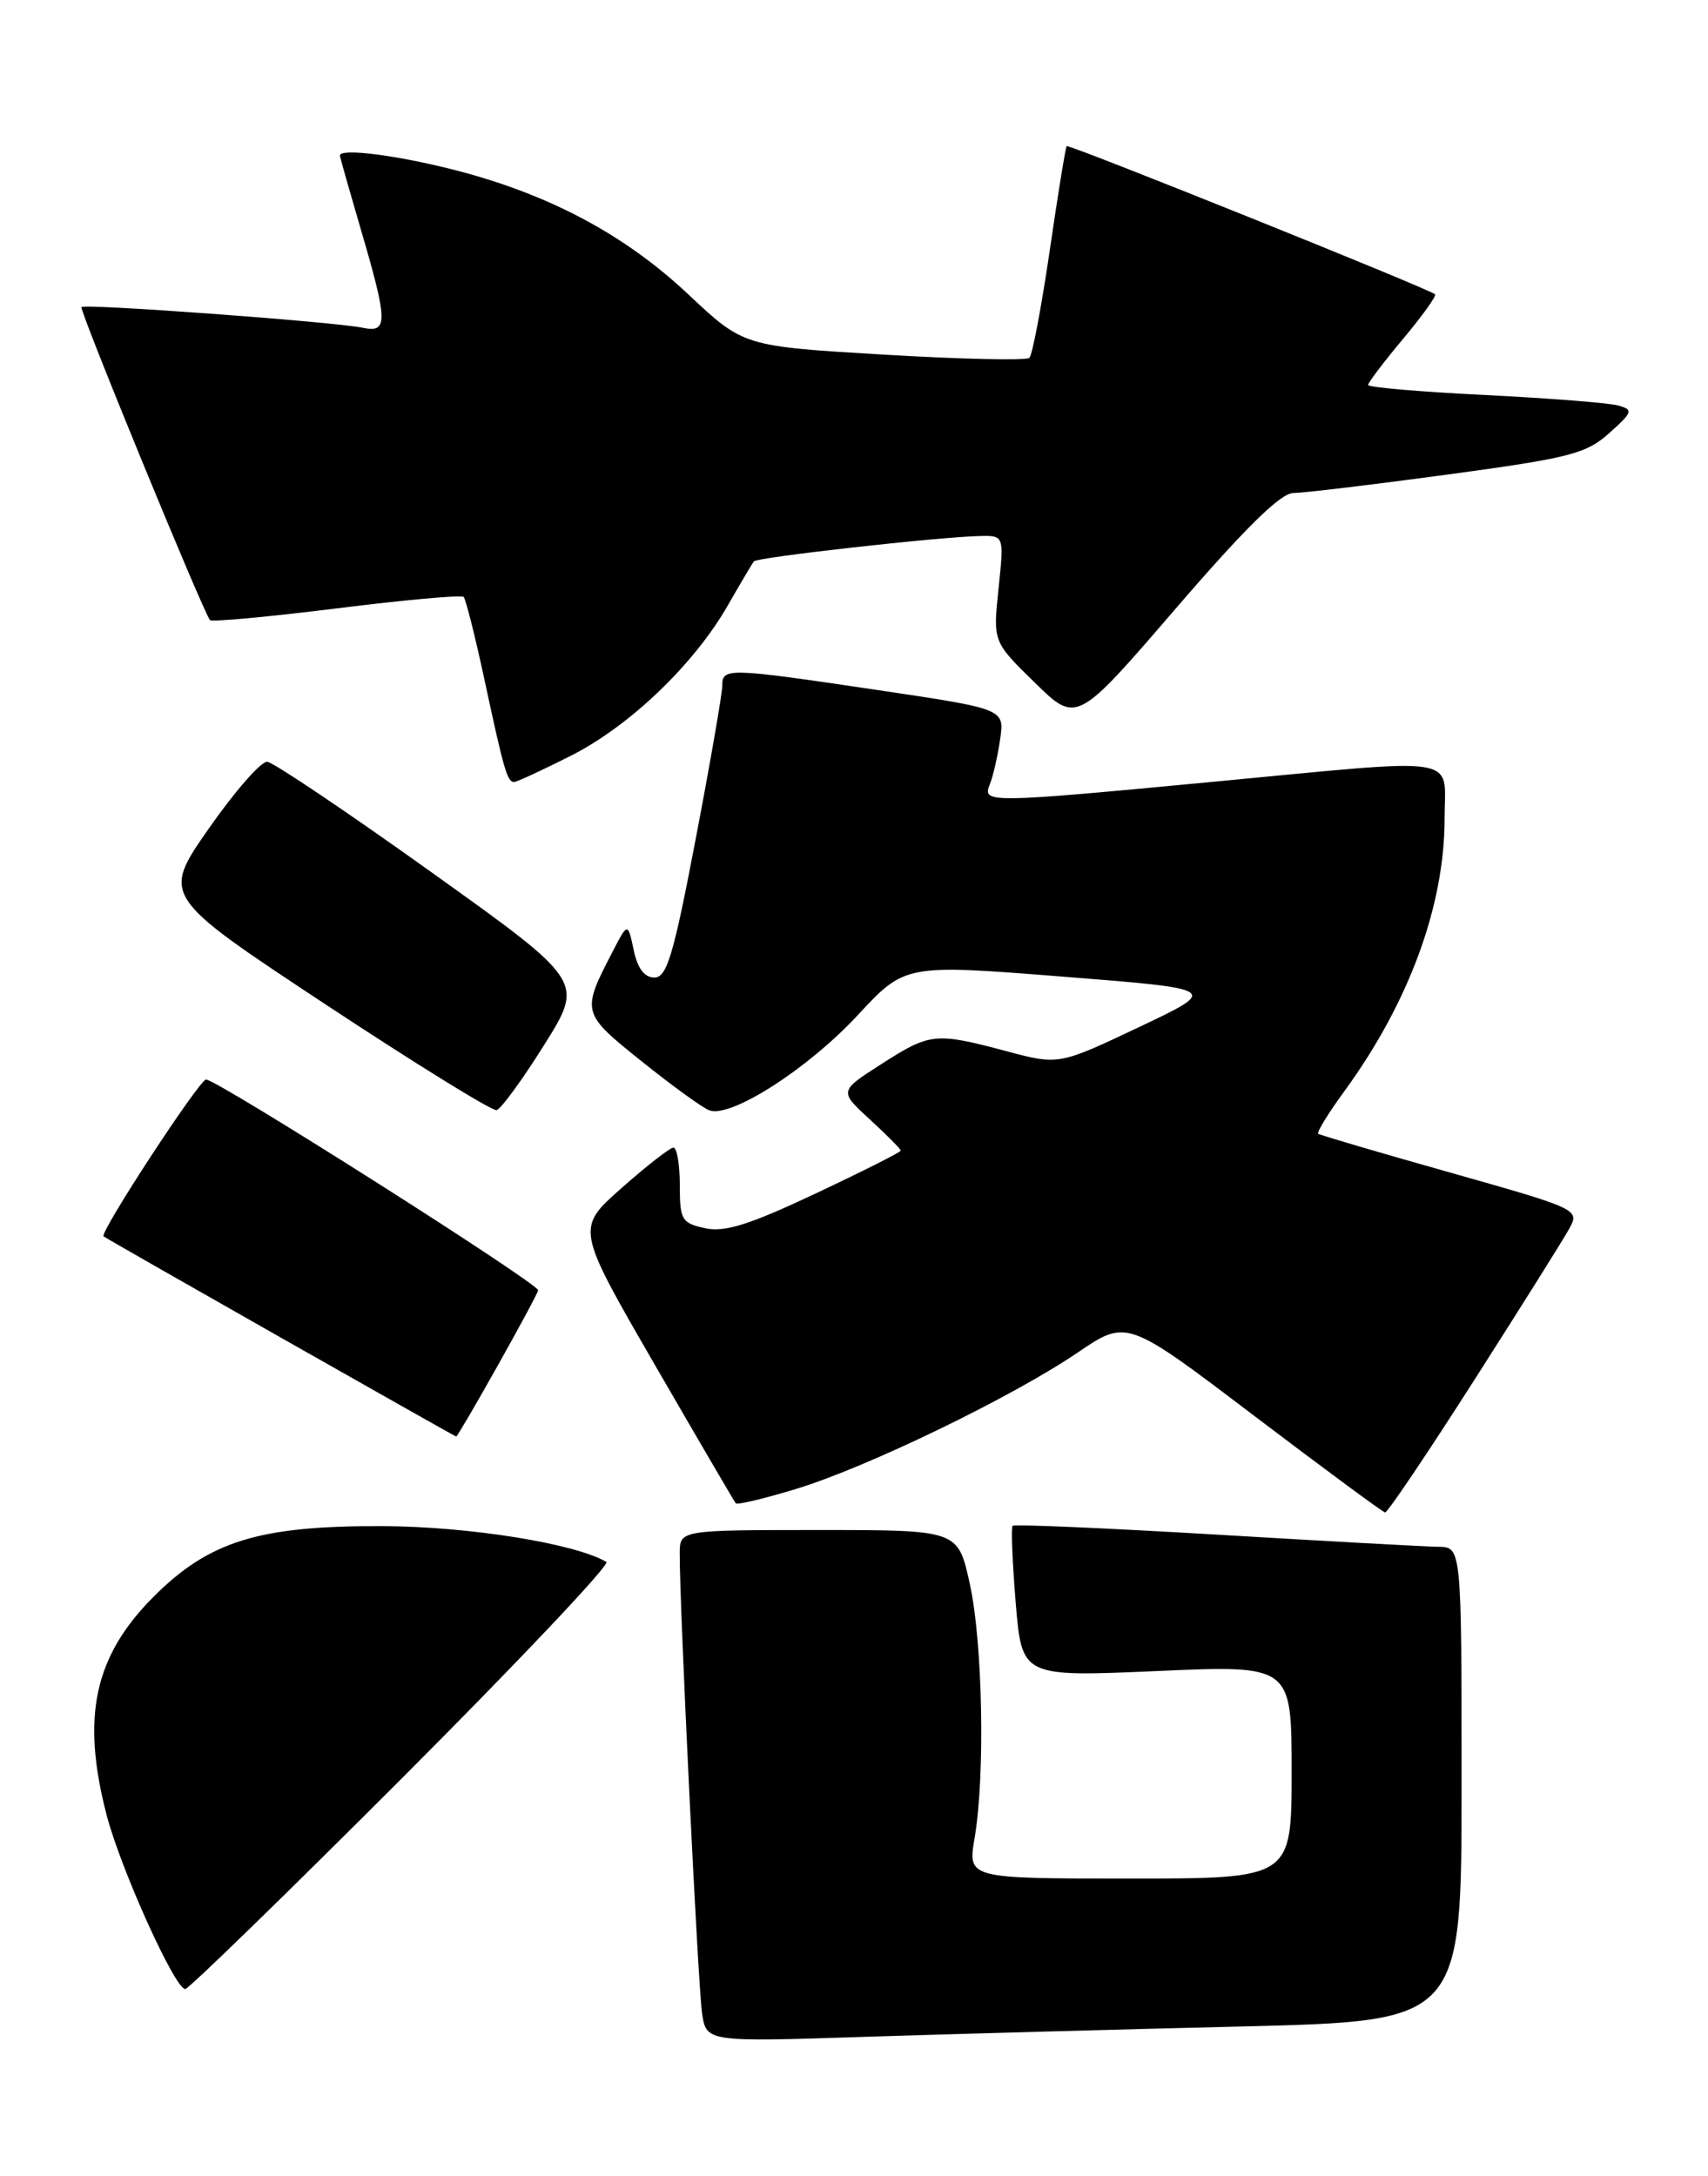 <?xml version="1.0" encoding="UTF-8" standalone="no"?>
<!DOCTYPE svg PUBLIC "-//W3C//DTD SVG 1.1//EN" "http://www.w3.org/Graphics/SVG/1.1/DTD/svg11.dtd" >
<svg xmlns="http://www.w3.org/2000/svg" xmlns:xlink="http://www.w3.org/1999/xlink" version="1.1" viewBox="0 0 201 256">
 <g >
 <path fill="currentColor"
d=" M 146.25 238.40 C 172.00 237.77 172.00 237.77 172.00 209.89 C 172.00 182.00 172.00 182.00 169.25 181.97 C 167.74 181.95 155.93 181.30 143.02 180.53 C 130.10 179.77 119.37 179.30 119.17 179.50 C 118.97 179.70 119.14 183.78 119.53 188.57 C 120.26 197.28 120.26 197.28 136.13 196.59 C 152.00 195.89 152.00 195.89 152.00 208.44 C 152.00 221.00 152.00 221.00 132.94 221.00 C 113.88 221.00 113.88 221.00 114.69 216.25 C 115.95 208.88 115.65 193.16 114.11 186.25 C 112.73 180.00 112.73 180.00 96.36 180.00 C 80.00 180.00 80.00 180.00 79.99 182.75 C 79.96 188.77 82.15 233.71 82.62 236.86 C 83.13 240.23 83.13 240.23 101.82 239.62 C 112.09 239.29 132.09 238.74 146.25 238.40 Z  M 47.37 209.13 C 61.04 195.45 71.84 184.03 71.36 183.75 C 67.62 181.57 55.19 179.58 45.00 179.54 C 30.44 179.49 24.60 181.30 18.03 187.89 C 11.07 194.89 9.55 202.00 12.55 213.54 C 14.20 219.86 20.58 234.00 21.80 234.00 C 22.19 234.00 33.70 222.81 47.37 209.13 Z  M 173.50 162.35 C 179.00 153.74 184.05 145.70 184.71 144.48 C 185.90 142.30 185.65 142.18 170.71 137.96 C 162.35 135.60 155.33 133.54 155.13 133.38 C 154.93 133.22 156.33 130.94 158.26 128.30 C 165.82 117.92 170.00 106.53 170.00 96.32 C 170.00 88.74 172.63 89.15 142.50 92.00 C 116.04 94.50 115.58 94.50 116.49 92.25 C 116.88 91.29 117.42 88.90 117.70 86.95 C 118.21 83.40 118.21 83.40 103.35 81.19 C 85.62 78.56 85.00 78.54 85.00 80.65 C 85.00 81.56 83.60 89.66 81.88 98.65 C 79.26 112.40 78.48 115.00 77.01 115.00 C 75.83 115.00 75.02 113.92 74.57 111.75 C 73.88 108.50 73.88 108.50 72.07 112.00 C 68.40 119.07 68.43 119.19 75.50 124.85 C 79.08 127.72 82.66 130.32 83.46 130.62 C 85.96 131.58 95.02 125.79 100.88 119.49 C 106.50 113.43 106.50 113.43 125.00 114.89 C 143.50 116.35 143.50 116.35 134.05 120.83 C 124.59 125.31 124.59 125.31 118.38 123.65 C 110.07 121.44 109.45 121.50 103.71 125.19 C 98.74 128.37 98.74 128.37 102.37 131.70 C 104.37 133.53 106.00 135.18 106.00 135.36 C 106.00 135.55 101.48 137.82 95.96 140.42 C 88.15 144.10 85.27 145.00 82.96 144.49 C 80.22 143.89 80.00 143.51 80.00 139.42 C 80.00 136.99 79.66 135.00 79.25 135.01 C 78.84 135.02 76.09 137.16 73.14 139.77 C 67.78 144.51 67.78 144.51 77.03 160.51 C 82.12 169.30 86.42 176.66 86.59 176.86 C 86.75 177.06 89.96 176.30 93.70 175.16 C 102.07 172.61 119.09 164.37 126.84 159.11 C 132.61 155.19 132.61 155.19 147.55 166.53 C 155.77 172.76 162.73 177.90 163.00 177.93 C 163.28 177.97 168.00 170.96 173.50 162.35 Z  M 58.52 160.75 C 61.07 156.21 63.24 152.19 63.33 151.80 C 63.51 151.08 25.56 127.00 24.25 127.00 C 23.46 127.01 11.66 145.05 12.19 145.45 C 12.76 145.88 53.50 168.99 53.69 169.00 C 53.80 169.00 55.97 165.29 58.52 160.75 Z  M 64.05 122.91 C 68.73 115.45 68.73 115.45 50.74 102.59 C 40.85 95.52 32.17 89.68 31.45 89.62 C 30.73 89.55 27.64 93.08 24.58 97.46 C 19.02 105.42 19.02 105.42 38.26 118.13 C 48.84 125.11 57.92 130.73 58.44 130.60 C 58.95 130.48 61.48 127.02 64.05 122.91 Z  M 67.18 88.91 C 74.11 85.41 81.69 78.15 85.67 71.19 C 87.15 68.61 88.52 66.29 88.72 66.04 C 89.10 65.56 110.52 63.16 115.33 63.06 C 118.16 63.00 118.16 63.00 117.51 69.25 C 116.85 75.50 116.85 75.50 121.78 80.31 C 126.70 85.13 126.70 85.13 138.39 71.56 C 146.57 62.07 150.72 58.00 152.21 58.00 C 153.37 58.00 161.53 57.02 170.34 55.83 C 184.73 53.88 186.65 53.39 189.37 50.96 C 192.14 48.48 192.23 48.21 190.45 47.71 C 189.38 47.40 182.31 46.85 174.75 46.47 C 167.19 46.10 161.00 45.57 161.00 45.29 C 161.00 45.01 162.86 42.56 165.13 39.85 C 167.40 37.14 169.08 34.79 168.88 34.62 C 167.94 33.88 125.75 16.92 125.53 17.19 C 125.39 17.36 124.49 22.90 123.53 29.50 C 122.56 36.10 121.49 41.77 121.14 42.10 C 120.79 42.43 113.08 42.26 104.00 41.72 C 87.50 40.74 87.50 40.74 80.99 34.62 C 73.50 27.58 64.57 22.83 53.43 19.98 C 46.62 18.24 40.00 17.41 40.00 18.30 C 40.00 18.47 41.12 22.40 42.48 27.05 C 45.64 37.81 45.67 39.18 42.75 38.57 C 39.38 37.86 9.96 35.70 9.59 36.13 C 9.30 36.45 23.82 71.80 24.71 72.95 C 24.90 73.19 31.59 72.57 39.58 71.58 C 47.56 70.58 54.30 69.97 54.56 70.22 C 54.81 70.48 55.93 74.92 57.04 80.09 C 59.30 90.63 59.70 92.00 60.50 92.00 C 60.81 92.00 63.81 90.61 67.18 88.91 Z "/>
</g>
</svg>